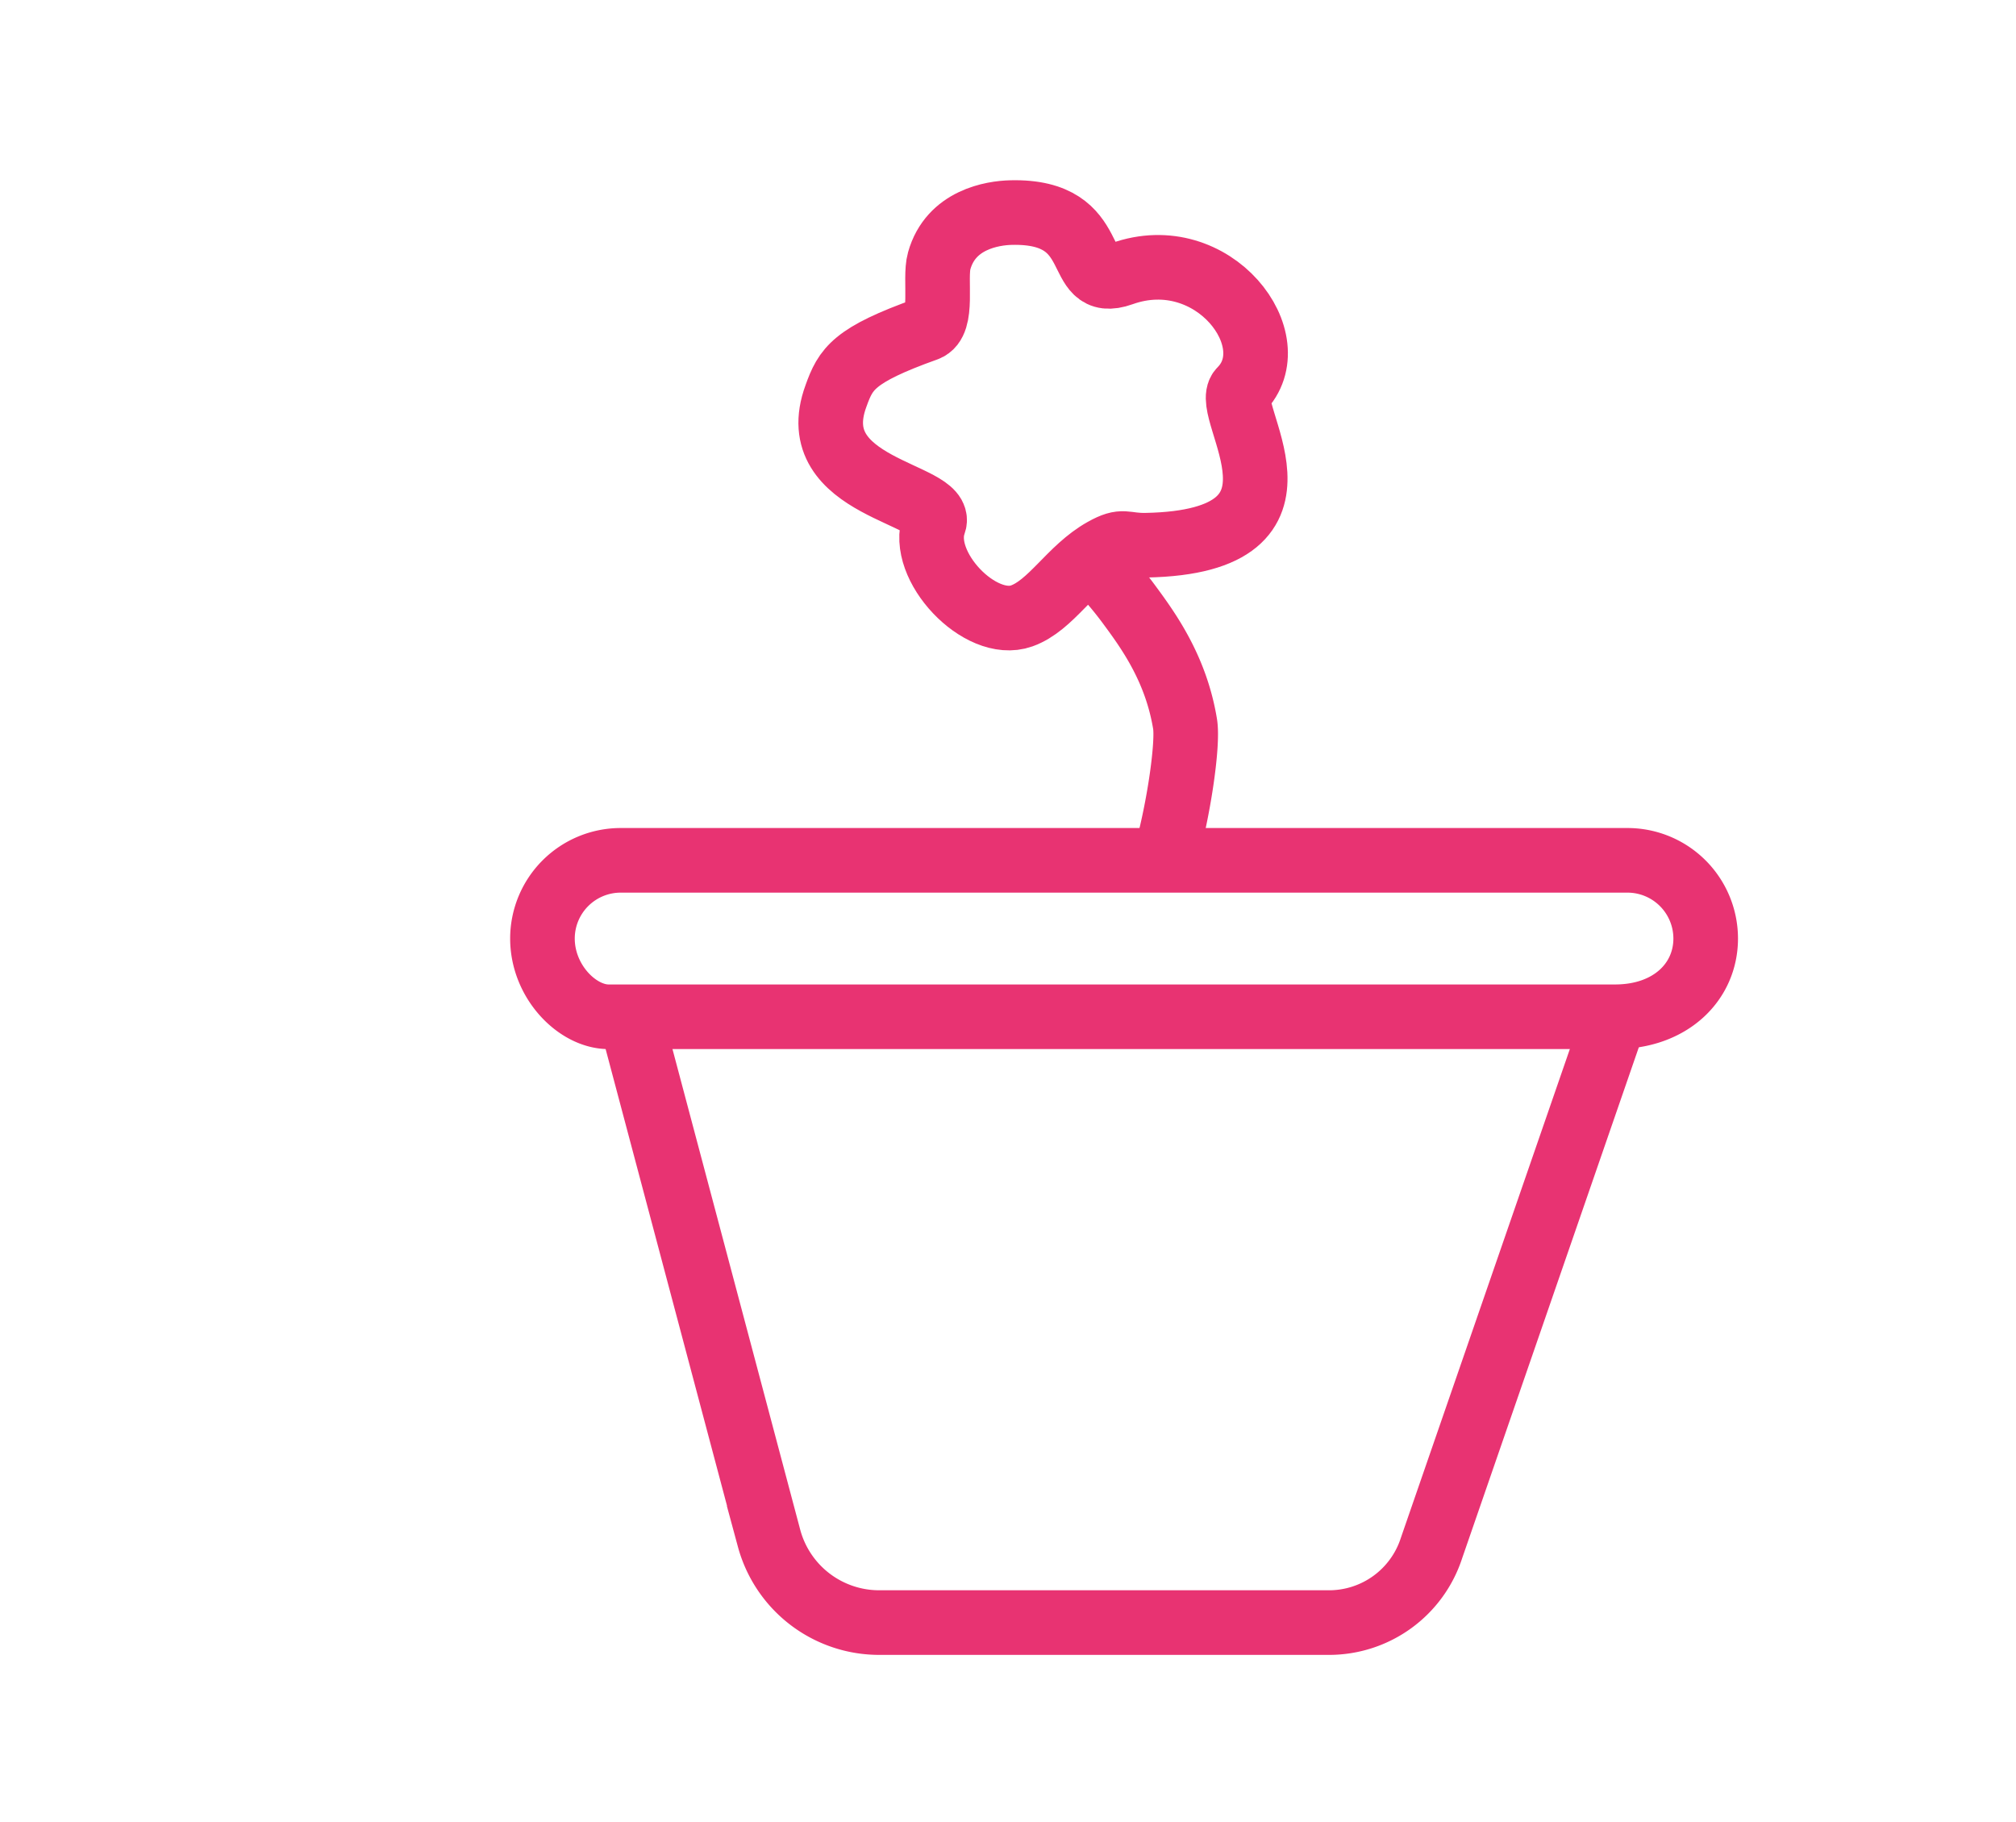 <svg id="Layer_3" data-name="Layer 3" xmlns="http://www.w3.org/2000/svg" viewBox="0 0 280.85 253.79"><defs><style>.cls-1{fill:none;stroke:#e83372;stroke-miterlimit:10;stroke-width:9px;}</style></defs><title>offline_icons</title><path class="cls-1" d="M225,141.62H84.77c-4.32,0-9.2-4.88-9.2-10.9h0a10.9,10.9,0,0,1,10.9-10.89H226.72a10.9,10.9,0,0,1,10.9,10.89h0C237.62,136.74,232.74,141.62,225,141.62Z"/><path class="cls-1" d="M87.83,141.62l19.31,72.64A15.89,15.89,0,0,0,122.49,226h62.66a15,15,0,0,0,14.28-10.4l25.59-74"/><path class="cls-1" d="M162.21,119.83c1.94-6.52,3.35-16.18,2.88-19-1.28-7.8-5.22-13.14-7.83-16.68a50,50,0,0,0-6.8-7.49"/><path class="cls-1" d="M129.06,45.83c2.5-.89,1.06-6.95,1.78-9.5,1.61-5.76,7.44-6.66,10-6.72,13.3-.33,8.33,11.06,15.45,8.52,12.76-4.56,23.23,9.44,16.55,16.17-2.81,2.82,12.55,21.15-13.17,21.64-3.12.06-3.11-.9-5.94.68-4.66,2.6-7.29,7.7-11.4,9.17-5.78,2.06-14.37-7-12.21-12.9,1.53-4.21-18.41-4.85-13.66-17.74C117.82,51.36,118.88,49.47,129.06,45.83Z"/></svg>